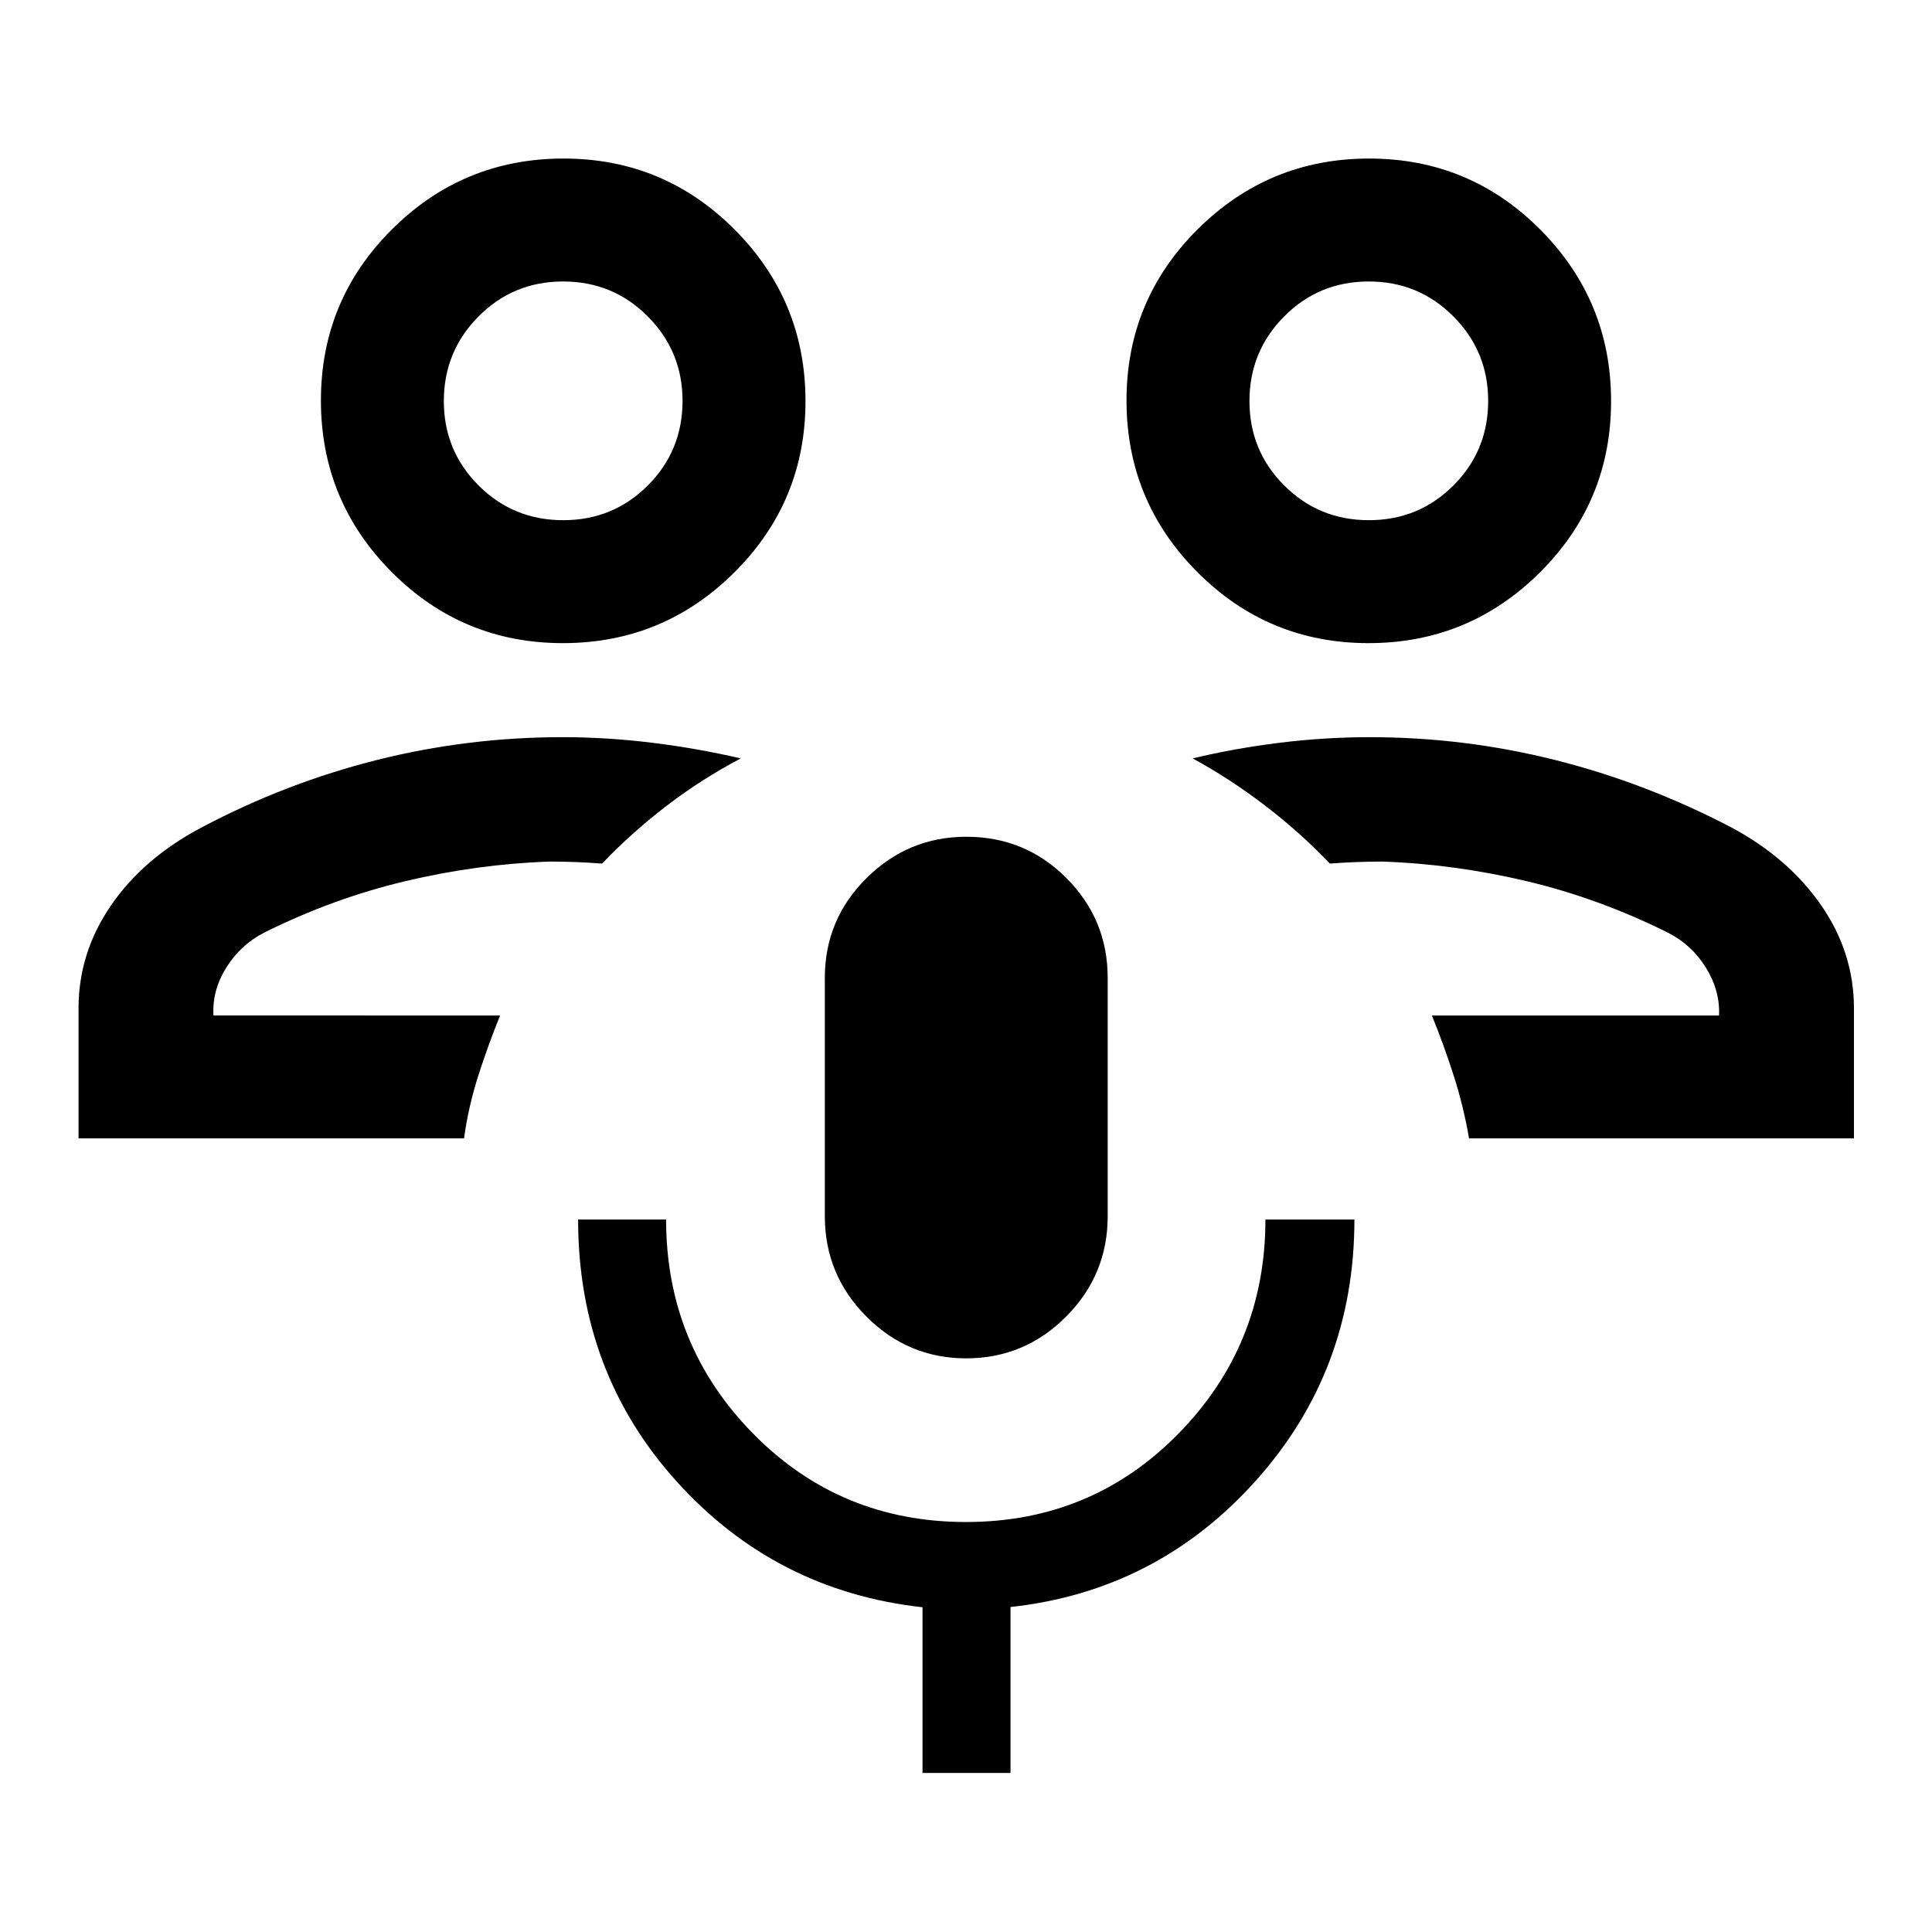 <svg xmlns="http://www.w3.org/2000/svg" height="48" viewBox="0 -960 960 960" width="48"><path d="M711.5-455.41Zm209.72 61.08H729.96q-2.71-15.86-7.6-31.11-4.88-15.26-10.86-29.97h142.67q.58-12.27-6.46-23.68-7.03-11.41-18.93-17.48-34.3-17.06-70.15-25.57-35.85-8.51-71.78-9.75-6.68 0-13.01.25-6.34.25-13.01.75-15-15.68-32.29-28.88-17.28-13.21-35.89-23.38 20.81-5.02 43.28-7.78 22.48-2.77 44.64-2.77 47.02 0 92.2 11.35 45.19 11.35 87.64 33.55 28.27 15.16 44.54 38.66 16.27 23.5 16.27 51.25v64.56Zm-241.23-246.1q-49.89 0-85.06-35.33t-35.17-85.23q0-49.89 35.33-85.06t85.22-35.17q49.9 0 85.07 35.33 35.16 35.33 35.16 85.22 0 49.9-35.32 85.07-35.33 35.17-85.23 35.17Zm.18-61.09q24.79 0 42.04-17.26t17.25-42.04q0-24.58-17.27-41.94-17.27-17.37-42.06-17.37-24.79 0-42.03 17.36-17.25 17.37-17.25 42.06t17.27 41.94q17.27 17.25 42.05 17.25Zm-.02-59.31ZM248.5-455.41ZM39.02-394.33v-64.56q0-27.72 16.12-51.19 16.11-23.48 44.95-38.72 41.95-22.2 87.14-33.55 45.18-11.35 92.2-11.35 22.17 0 44.66 2.78 22.48 2.77 44 7.77-19.35 10.17-36.63 23.38-17.29 13.2-32.29 28.88-6.59-.5-12.95-.75-6.35-.25-13.07-.25-35.93 1.24-71.78 9.75t-70.15 25.57q-11.85 6.14-18.86 17.5-7.01 11.35-6.29 23.66H248.5q-5.98 14.71-10.86 29.97-4.89 15.25-7.07 31.11H39.02Zm240.67-246.1q-49.9 0-85.07-35.33-35.16-35.33-35.16-85.23 0-49.89 35.32-85.06 35.33-35.17 85.23-35.17 49.89 0 85.06 35.33t35.17 85.22q0 49.9-35.33 85.07-35.33 35.17-85.22 35.17Zm.18-61.09q24.79 0 42.03-17.26 17.25-17.26 17.25-42.04 0-24.58-17.27-41.94-17.26-17.37-42.05-17.37-24.79 0-42.04 17.36-17.25 17.37-17.25 42.06t17.27 41.94q17.27 17.25 42.06 17.25Zm-.02-59.31Zm200.27 475.79q-28.91 0-49.59-20.76-20.68-20.75-20.68-49.9v-118.34q0-29.07 20.71-49.62 20.72-20.56 49.62-20.56 29.28 0 49.75 20.56 20.48 20.55 20.48 49.62v118.34q0 29.15-20.65 49.9-20.65 20.76-49.64 20.76ZM458.39-79.02v-82.34q-72.93-8.07-122.03-62.37-49.1-54.3-49.1-130.29h43.72q0 62.39 43.21 106.35 43.2 43.95 105.79 43.95t105.69-44.02q43.11-44.01 43.11-106.28H673q0 75.19-49.1 129.89-49.1 54.7-121.79 62.65v82.46h-43.72Z"/></svg>